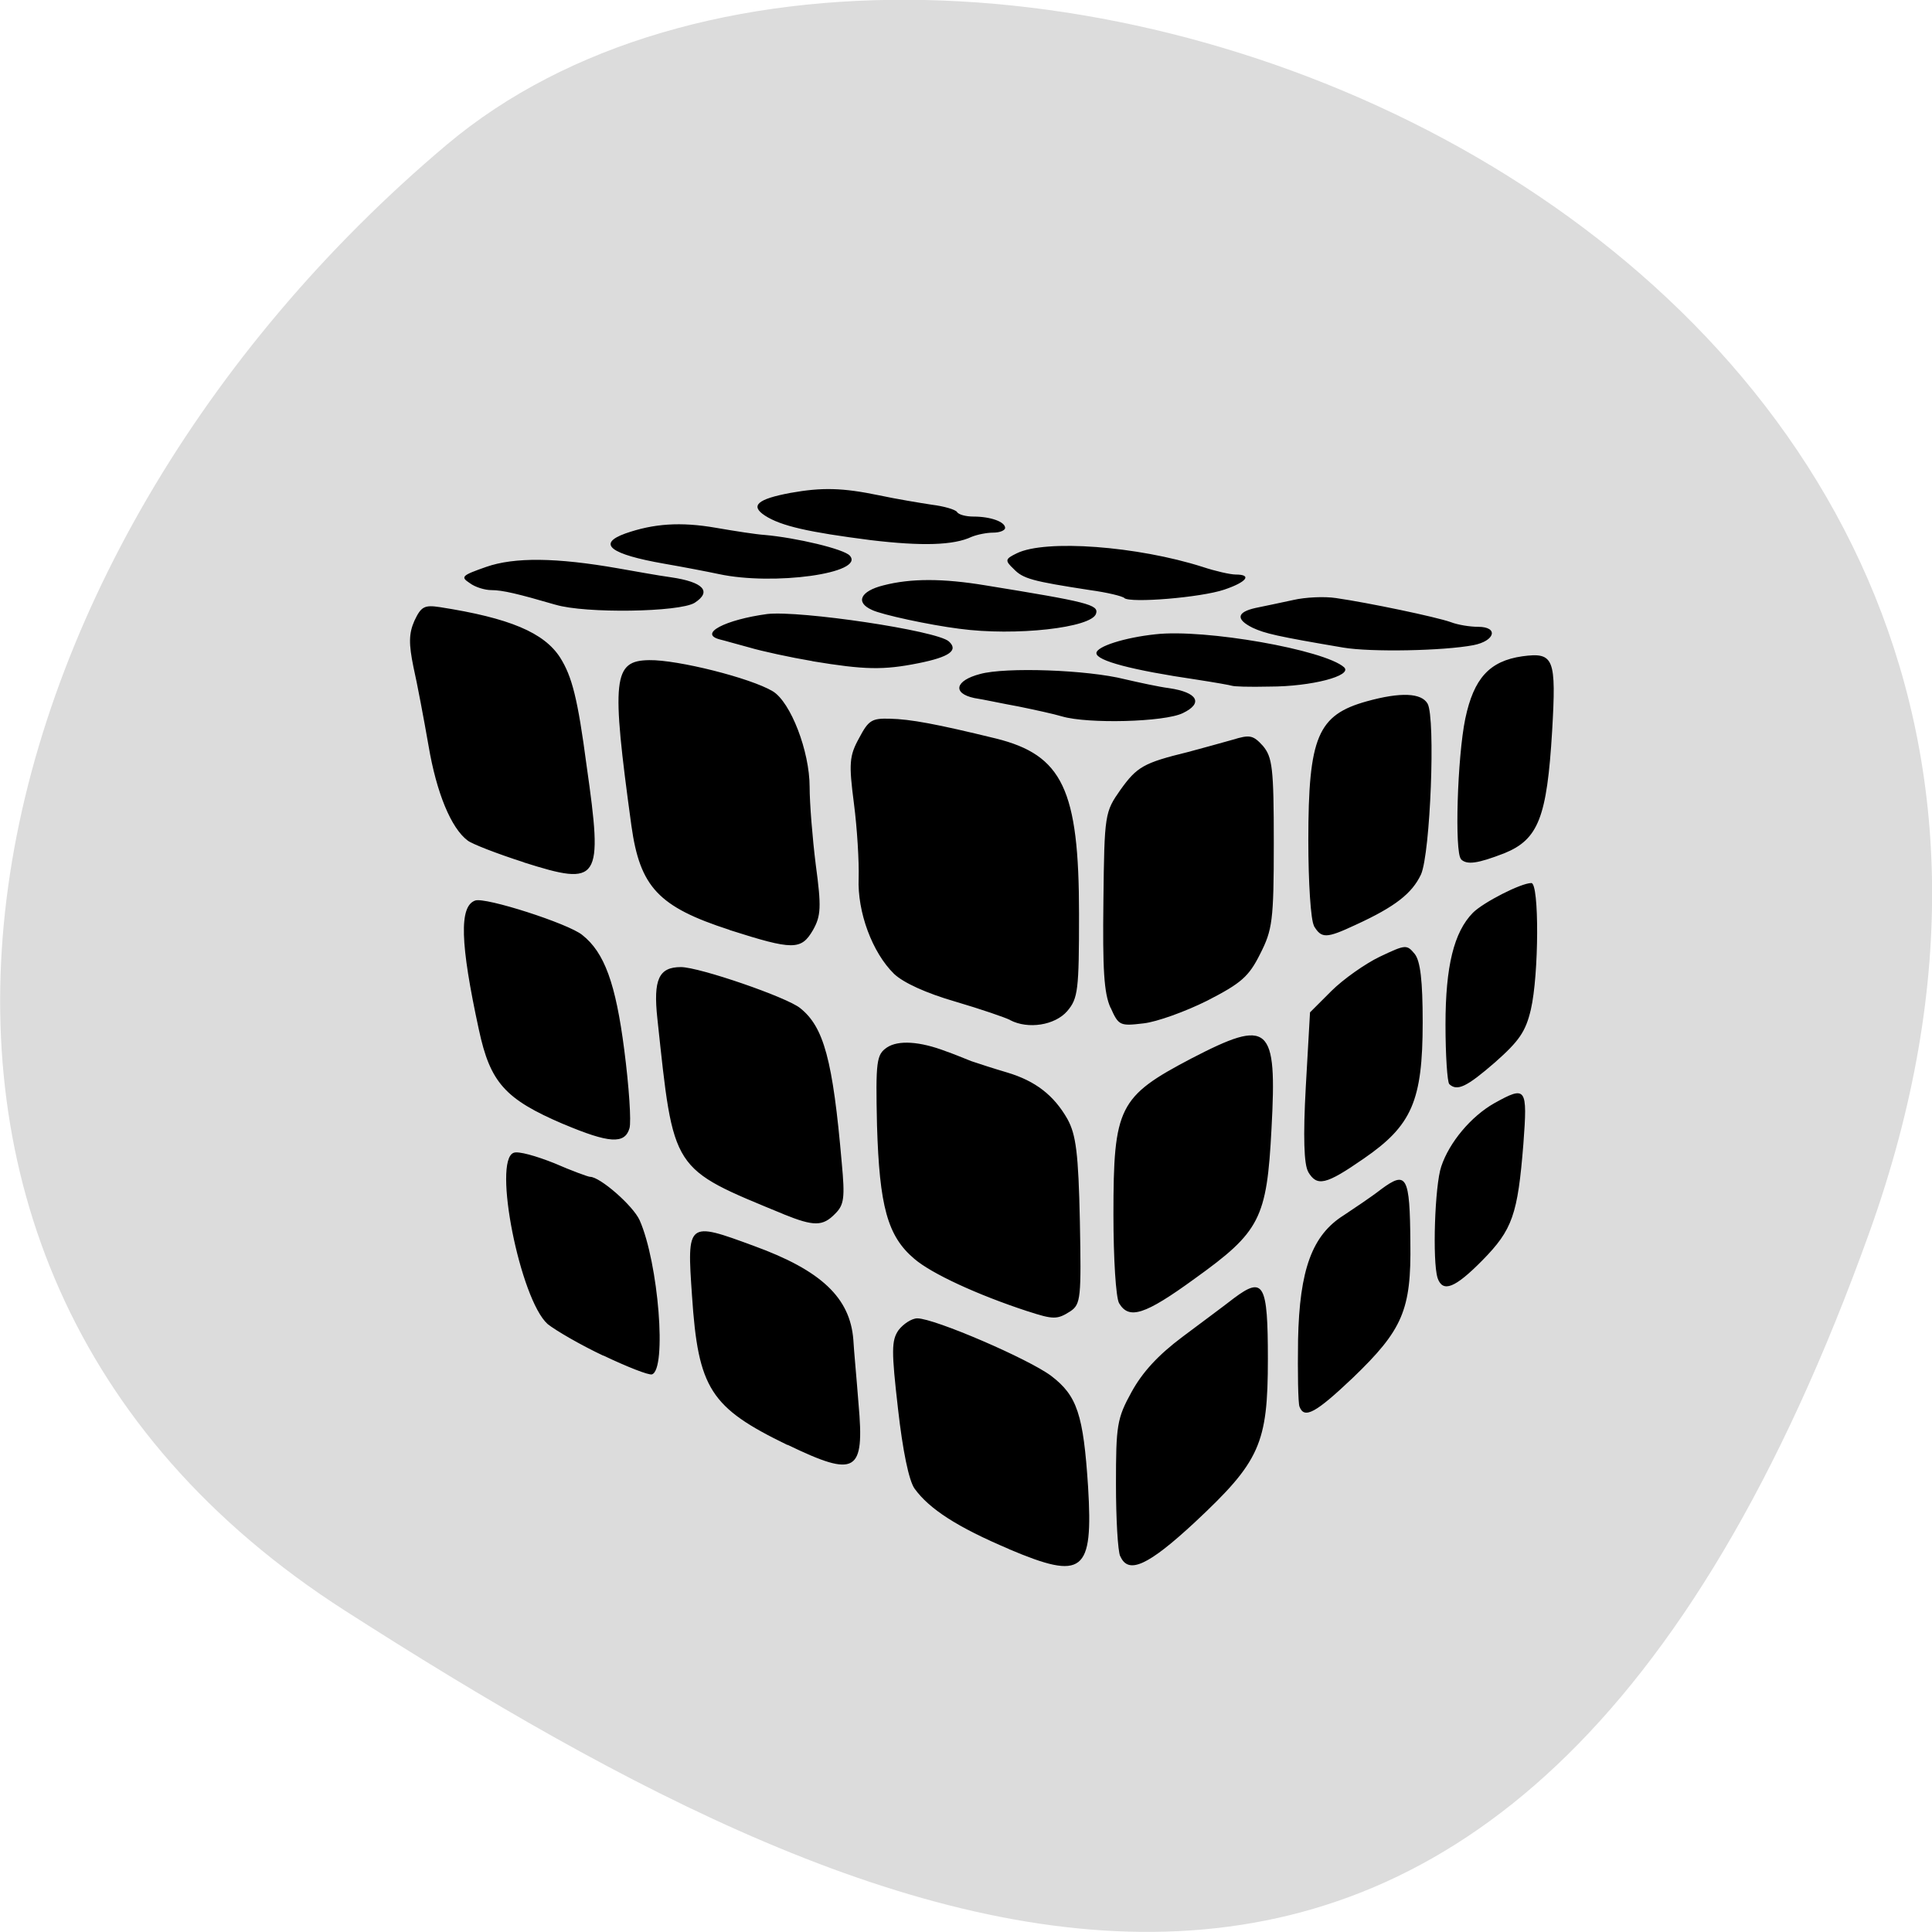 <svg xmlns="http://www.w3.org/2000/svg" viewBox="0 0 16 16"><path d="m 15.484 10.199 c 2.984 -8.34 -7.75 -12.395 -11.785 -9 c -4.03 3.395 -5.41 9.215 -0.84 12.141 c 4.566 2.926 9.637 5.195 12.625 -3.141" fill="#dcdcdc"/><path d="m 8.355 12.828 c -0.426 -0.18 -0.66 -0.332 -0.781 -0.5 c -0.047 -0.066 -0.098 -0.313 -0.137 -0.66 c -0.055 -0.48 -0.055 -0.566 0.004 -0.652 c 0.039 -0.051 0.109 -0.098 0.156 -0.098 c 0.141 0 0.922 0.336 1.109 0.477 c 0.215 0.164 0.266 0.32 0.305 0.918 c 0.043 0.711 -0.039 0.777 -0.656 0.516 m 0.922 0.059 c -0.02 -0.043 -0.035 -0.313 -0.035 -0.598 c 0 -0.484 0.008 -0.543 0.129 -0.762 c 0.09 -0.164 0.219 -0.305 0.422 -0.457 c 0.156 -0.117 0.352 -0.262 0.426 -0.32 c 0.246 -0.184 0.281 -0.121 0.281 0.504 c 0 0.703 -0.066 0.848 -0.605 1.352 c -0.387 0.359 -0.551 0.434 -0.617 0.281 m -2.758 -0.922 c -0.637 -0.309 -0.738 -0.465 -0.789 -1.234 c -0.043 -0.617 -0.039 -0.617 0.512 -0.414 c 0.559 0.203 0.797 0.43 0.824 0.777 c 0.004 0.082 0.027 0.32 0.043 0.531 c 0.051 0.57 -0.02 0.613 -0.586 0.34 m 4.238 -0.316 c -0.012 -0.031 -0.016 -0.281 -0.012 -0.555 c 0.012 -0.582 0.117 -0.867 0.379 -1.031 c 0.082 -0.055 0.223 -0.148 0.309 -0.215 c 0.211 -0.156 0.238 -0.113 0.242 0.441 c 0.008 0.559 -0.063 0.723 -0.477 1.121 c -0.305 0.289 -0.402 0.344 -0.441 0.238 m -5.766 -0.422 c -0.191 -0.09 -0.398 -0.211 -0.461 -0.262 c -0.227 -0.203 -0.457 -1.355 -0.281 -1.418 c 0.039 -0.016 0.188 0.027 0.336 0.086 c 0.145 0.063 0.281 0.113 0.297 0.113 c 0.082 0 0.355 0.238 0.41 0.359 c 0.156 0.352 0.227 1.238 0.102 1.277 c -0.027 0.008 -0.207 -0.063 -0.402 -0.156 m 3.512 -0.367 c -0.418 -0.137 -0.797 -0.313 -0.937 -0.434 c -0.223 -0.188 -0.289 -0.438 -0.309 -1.105 c -0.012 -0.535 -0.004 -0.586 0.082 -0.645 c 0.094 -0.063 0.273 -0.051 0.488 0.031 c 0.059 0.02 0.152 0.059 0.211 0.082 c 0.059 0.02 0.191 0.063 0.297 0.094 c 0.234 0.07 0.387 0.188 0.5 0.387 c 0.07 0.129 0.09 0.281 0.102 0.844 c 0.012 0.633 0.008 0.688 -0.078 0.746 c -0.109 0.07 -0.141 0.07 -0.355 0 m 0.758 -0.066 c -0.027 -0.047 -0.047 -0.371 -0.047 -0.734 c 0 -0.891 0.043 -0.977 0.645 -1.293 c 0.648 -0.336 0.711 -0.281 0.664 0.582 c -0.039 0.746 -0.094 0.852 -0.637 1.242 c -0.414 0.301 -0.543 0.34 -0.625 0.203 m 2.637 -0.211 c -0.043 -0.137 -0.023 -0.766 0.031 -0.922 c 0.066 -0.199 0.246 -0.414 0.438 -0.523 c 0.266 -0.148 0.277 -0.133 0.242 0.336 c -0.047 0.586 -0.09 0.711 -0.34 0.965 c -0.227 0.23 -0.328 0.27 -0.371 0.145 m -5.414 -0.527 c -0.938 -0.387 -0.91 -0.344 -1.047 -1.621 c -0.035 -0.324 0.012 -0.426 0.195 -0.426 c 0.152 0 0.879 0.25 0.988 0.34 c 0.195 0.156 0.27 0.426 0.344 1.281 c 0.027 0.289 0.02 0.348 -0.055 0.422 c -0.102 0.105 -0.176 0.105 -0.426 0.004 m 4.344 -0.352 c -0.035 -0.059 -0.043 -0.289 -0.02 -0.703 l 0.035 -0.617 l 0.176 -0.176 c 0.098 -0.098 0.281 -0.227 0.402 -0.285 c 0.215 -0.102 0.223 -0.102 0.289 -0.023 c 0.047 0.059 0.066 0.223 0.066 0.566 c 0 0.652 -0.09 0.855 -0.488 1.129 c -0.316 0.219 -0.387 0.234 -0.461 0.109 m -6.168 -0.395 c -0.484 -0.207 -0.605 -0.344 -0.699 -0.781 c -0.156 -0.719 -0.164 -1.023 -0.031 -1.07 c 0.082 -0.031 0.773 0.191 0.887 0.285 c 0.184 0.145 0.277 0.402 0.348 0.953 c 0.039 0.301 0.059 0.594 0.043 0.648 c -0.039 0.133 -0.168 0.125 -0.547 -0.035 m 7.336 -0.332 c -0.016 -0.016 -0.031 -0.238 -0.031 -0.492 c 0 -0.484 0.07 -0.766 0.227 -0.926 c 0.086 -0.086 0.398 -0.246 0.484 -0.246 c 0.066 0 0.063 0.758 -0.004 1.047 c -0.043 0.184 -0.098 0.262 -0.297 0.438 c -0.234 0.203 -0.313 0.242 -0.379 0.18 m -3.637 -0.531 c -0.039 -0.02 -0.242 -0.09 -0.453 -0.152 c -0.242 -0.07 -0.43 -0.156 -0.508 -0.23 c -0.18 -0.176 -0.305 -0.512 -0.293 -0.793 c 0.004 -0.133 -0.012 -0.41 -0.039 -0.617 c -0.043 -0.332 -0.039 -0.395 0.043 -0.543 c 0.078 -0.148 0.105 -0.164 0.254 -0.16 c 0.172 0.004 0.383 0.043 0.879 0.164 c 0.551 0.137 0.688 0.422 0.688 1.453 c 0 0.633 -0.008 0.699 -0.098 0.805 c -0.102 0.117 -0.324 0.152 -0.473 0.074 m 0.832 -0.102 c -0.055 -0.121 -0.066 -0.32 -0.059 -0.887 c 0.008 -0.719 0.012 -0.734 0.141 -0.918 c 0.137 -0.191 0.191 -0.223 0.559 -0.313 c 0.117 -0.031 0.285 -0.078 0.371 -0.102 c 0.141 -0.043 0.168 -0.039 0.25 0.051 c 0.078 0.094 0.09 0.18 0.09 0.805 c 0 0.645 -0.012 0.719 -0.113 0.918 c -0.094 0.188 -0.156 0.242 -0.438 0.387 c -0.18 0.09 -0.418 0.176 -0.527 0.188 c -0.195 0.023 -0.207 0.02 -0.273 -0.129 m -3.156 -0.645 c -0.59 -0.191 -0.742 -0.355 -0.813 -0.863 c -0.168 -1.223 -0.152 -1.367 0.148 -1.371 c 0.234 -0.004 0.84 0.148 1.023 0.258 c 0.148 0.09 0.305 0.496 0.305 0.793 c 0 0.133 0.023 0.422 0.051 0.645 c 0.047 0.348 0.043 0.422 -0.023 0.539 c -0.098 0.168 -0.164 0.168 -0.691 0 m 4.84 -0.035 c -0.027 -0.047 -0.047 -0.359 -0.047 -0.707 c 0 -0.859 0.078 -1.039 0.484 -1.152 c 0.281 -0.078 0.453 -0.07 0.504 0.02 c 0.066 0.121 0.023 1.238 -0.055 1.414 c -0.074 0.156 -0.211 0.266 -0.543 0.418 c -0.242 0.113 -0.281 0.113 -0.344 0.008 m -6.543 -0.527 c -0.219 -0.07 -0.43 -0.152 -0.465 -0.18 c -0.137 -0.102 -0.258 -0.395 -0.324 -0.785 c -0.039 -0.223 -0.094 -0.516 -0.125 -0.652 c -0.039 -0.191 -0.039 -0.277 0.008 -0.383 c 0.055 -0.117 0.082 -0.133 0.211 -0.113 c 0.578 0.09 0.863 0.211 0.996 0.418 c 0.098 0.156 0.145 0.336 0.219 0.895 c 0.137 0.961 0.109 1 -0.52 0.801 m 7.762 -0.027 c -0.055 -0.051 -0.031 -0.848 0.035 -1.164 c 0.07 -0.332 0.199 -0.477 0.473 -0.516 c 0.262 -0.035 0.281 0.016 0.246 0.621 c -0.043 0.711 -0.113 0.895 -0.395 1.01 c -0.223 0.086 -0.309 0.098 -0.359 0.051 m -3.305 -1.184 c -0.066 -0.02 -0.227 -0.055 -0.359 -0.082 c -0.129 -0.023 -0.293 -0.059 -0.367 -0.07 c -0.184 -0.039 -0.16 -0.145 0.047 -0.199 c 0.211 -0.059 0.891 -0.035 1.199 0.043 c 0.117 0.027 0.281 0.063 0.367 0.074 c 0.238 0.035 0.285 0.125 0.113 0.207 c -0.152 0.074 -0.785 0.09 -1 0.027 m 1.406 -0.254 c -0.008 -0.004 -0.137 -0.027 -0.293 -0.051 c -0.531 -0.078 -0.828 -0.156 -0.828 -0.219 c 0 -0.055 0.234 -0.129 0.488 -0.156 c 0.41 -0.047 1.402 0.129 1.563 0.273 c 0.074 0.07 -0.27 0.16 -0.617 0.16 c -0.168 0.004 -0.305 0 -0.313 -0.008 m -3.473 -0.203 c -0.184 -0.031 -0.418 -0.082 -0.523 -0.113 c -0.102 -0.027 -0.211 -0.059 -0.242 -0.066 c -0.184 -0.047 0.043 -0.164 0.391 -0.211 c 0.27 -0.031 1.406 0.137 1.504 0.227 c 0.082 0.074 0.004 0.129 -0.25 0.18 c -0.293 0.059 -0.449 0.055 -0.879 -0.016 m 4.395 -0.113 c -0.555 -0.094 -0.648 -0.117 -0.75 -0.164 c -0.141 -0.07 -0.133 -0.129 0.023 -0.164 c 0.074 -0.016 0.211 -0.043 0.313 -0.066 c 0.098 -0.023 0.258 -0.031 0.355 -0.016 c 0.27 0.039 0.828 0.156 0.949 0.199 c 0.059 0.023 0.16 0.039 0.227 0.039 c 0.172 0 0.141 0.117 -0.039 0.152 c -0.246 0.047 -0.848 0.059 -1.078 0.02 m -3.18 -0.156 c -0.246 -0.031 -0.645 -0.117 -0.723 -0.156 c -0.141 -0.063 -0.094 -0.156 0.094 -0.203 c 0.227 -0.059 0.492 -0.059 0.848 0 c 0.844 0.137 0.938 0.16 0.914 0.234 c -0.035 0.117 -0.668 0.188 -1.133 0.125 m -3.344 -0.199 c -0.309 -0.09 -0.438 -0.121 -0.531 -0.121 c -0.051 0 -0.133 -0.023 -0.18 -0.059 c -0.078 -0.051 -0.063 -0.063 0.137 -0.133 c 0.234 -0.082 0.582 -0.078 1.094 0.012 c 0.133 0.023 0.328 0.059 0.438 0.074 c 0.266 0.039 0.34 0.117 0.195 0.211 c -0.125 0.078 -0.906 0.09 -1.152 0.016 m 4.711 -0.055 c -0.016 -0.016 -0.145 -0.047 -0.285 -0.066 c -0.48 -0.074 -0.555 -0.094 -0.633 -0.176 c -0.074 -0.07 -0.07 -0.082 0.027 -0.129 c 0.238 -0.117 1 -0.059 1.539 0.113 c 0.105 0.035 0.23 0.063 0.273 0.063 c 0.141 0 0.09 0.063 -0.094 0.125 c -0.195 0.066 -0.777 0.113 -0.828 0.07 m -3.359 -0.199 c -0.094 -0.02 -0.297 -0.059 -0.453 -0.086 c -0.445 -0.078 -0.559 -0.164 -0.32 -0.25 c 0.234 -0.082 0.457 -0.098 0.75 -0.047 c 0.156 0.027 0.336 0.055 0.402 0.059 c 0.262 0.023 0.66 0.117 0.707 0.172 c 0.129 0.145 -0.633 0.25 -1.086 0.152 m 1.258 -0.281 c -0.516 -0.066 -0.742 -0.117 -0.875 -0.203 c -0.125 -0.082 -0.063 -0.137 0.211 -0.188 c 0.262 -0.047 0.43 -0.043 0.734 0.02 c 0.145 0.031 0.34 0.063 0.438 0.078 c 0.098 0.012 0.191 0.039 0.207 0.059 c 0.012 0.023 0.074 0.039 0.137 0.039 c 0.141 0 0.262 0.043 0.262 0.094 c 0 0.02 -0.043 0.039 -0.098 0.039 c -0.055 0 -0.133 0.016 -0.18 0.035 c -0.148 0.07 -0.41 0.078 -0.836 0.027"/></svg>